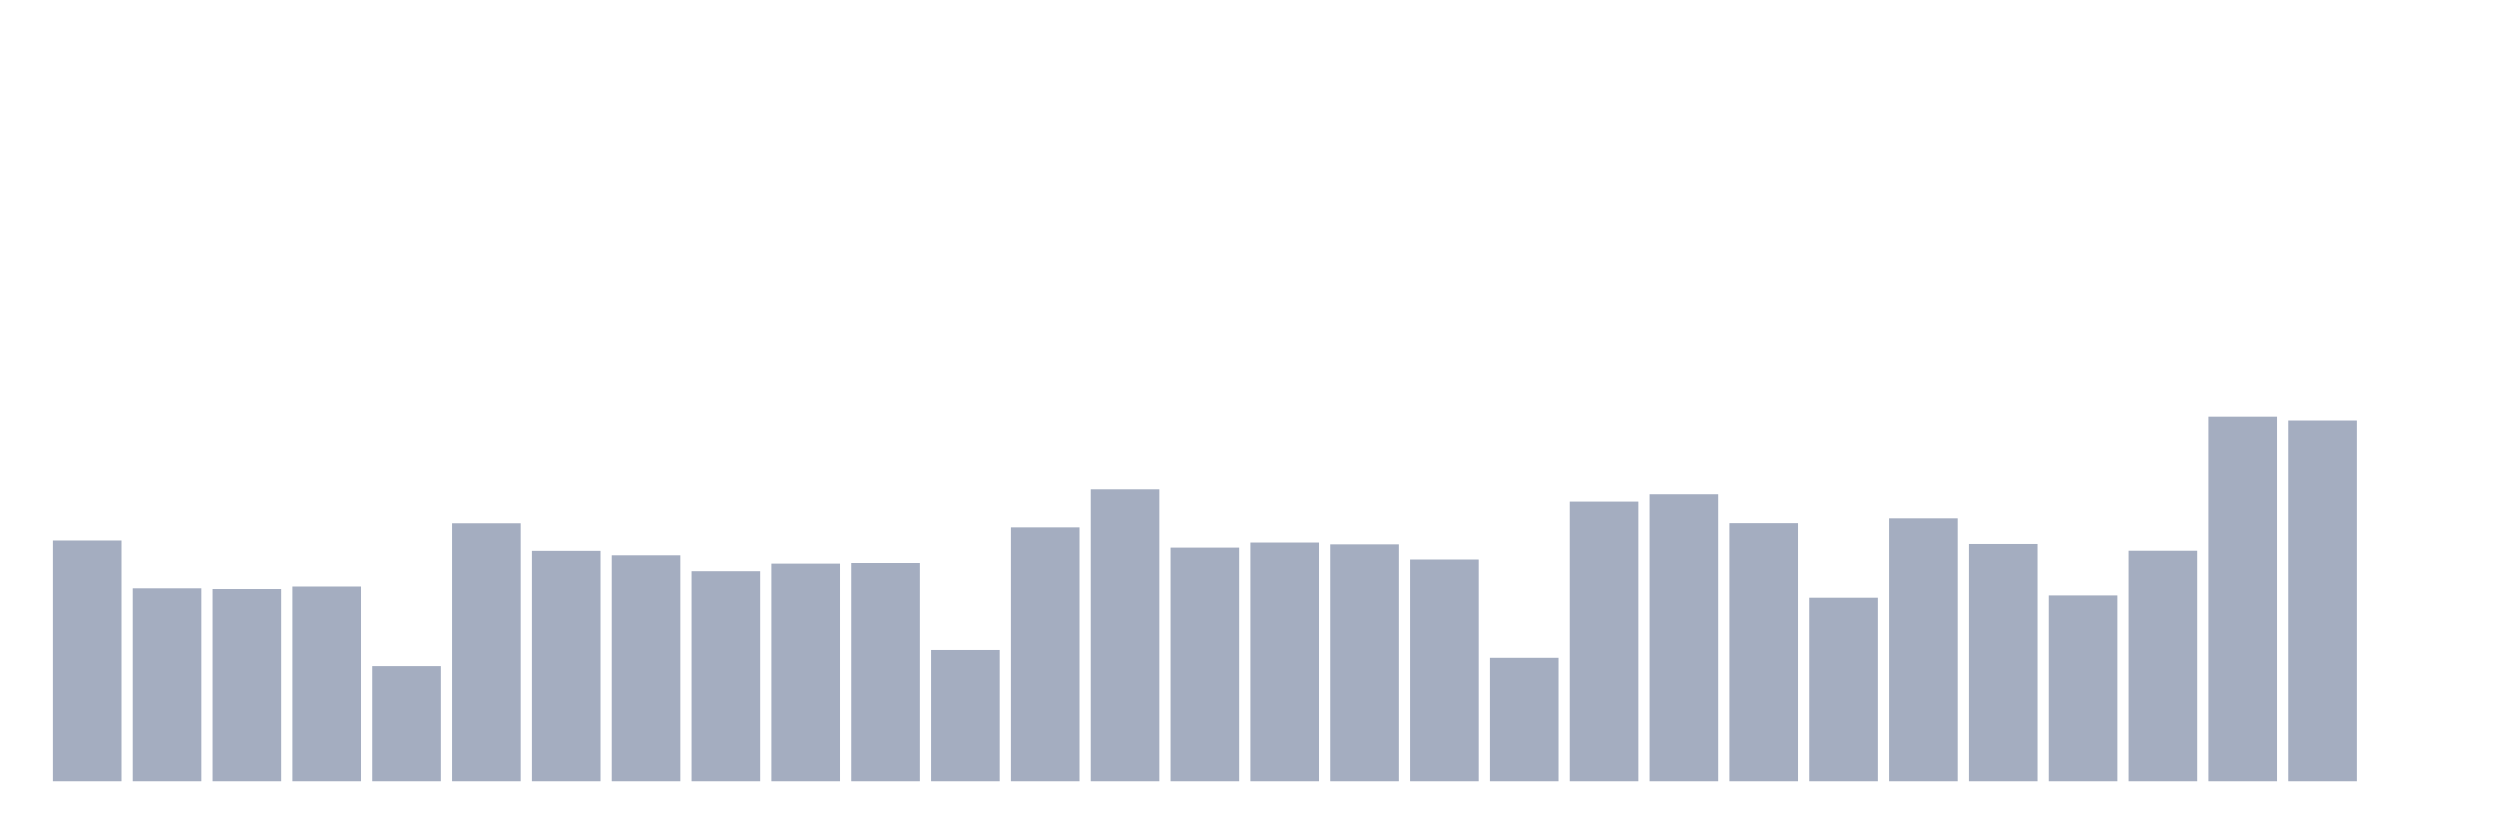 <svg xmlns="http://www.w3.org/2000/svg" viewBox="0 0 480 160"><g transform="translate(10,10)"><rect class="bar" x="0.153" width="13.175" y="93.773" height="46.227" fill="rgb(164,173,192)"></rect><rect class="bar" x="15.482" width="13.175" y="102.953" height="37.047" fill="rgb(164,173,192)"></rect><rect class="bar" x="30.81" width="13.175" y="103.092" height="36.908" fill="rgb(164,173,192)"></rect><rect class="bar" x="46.138" width="13.175" y="102.607" height="37.393" fill="rgb(164,173,192)"></rect><rect class="bar" x="61.466" width="13.175" y="117.892" height="22.108" fill="rgb(164,173,192)"></rect><rect class="bar" x="76.794" width="13.175" y="90.466" height="49.534" fill="rgb(164,173,192)"></rect><rect class="bar" x="92.123" width="13.175" y="95.761" height="44.239" fill="rgb(164,173,192)"></rect><rect class="bar" x="107.451" width="13.175" y="96.617" height="43.383" fill="rgb(164,173,192)"></rect><rect class="bar" x="122.779" width="13.175" y="99.67" height="40.33" fill="rgb(164,173,192)"></rect><rect class="bar" x="138.107" width="13.175" y="98.213" height="41.787" fill="rgb(164,173,192)"></rect><rect class="bar" x="153.436" width="13.175" y="98.097" height="41.903" fill="rgb(164,173,192)"></rect><rect class="bar" x="168.764" width="13.175" y="114.794" height="25.206" fill="rgb(164,173,192)"></rect><rect class="bar" x="184.092" width="13.175" y="91.252" height="48.748" fill="rgb(164,173,192)"></rect><rect class="bar" x="199.42" width="13.175" y="83.944" height="56.056" fill="rgb(164,173,192)"></rect><rect class="bar" x="214.748" width="13.175" y="95.137" height="44.863" fill="rgb(164,173,192)"></rect><rect class="bar" x="230.077" width="13.175" y="94.166" height="45.834" fill="rgb(164,173,192)"></rect><rect class="bar" x="245.405" width="13.175" y="94.513" height="45.487" fill="rgb(164,173,192)"></rect><rect class="bar" x="260.733" width="13.175" y="97.426" height="42.574" fill="rgb(164,173,192)"></rect><rect class="bar" x="276.061" width="13.175" y="116.297" height="23.703" fill="rgb(164,173,192)"></rect><rect class="bar" x="291.39" width="13.175" y="86.303" height="53.697" fill="rgb(164,173,192)"></rect><rect class="bar" x="306.718" width="13.175" y="84.893" height="55.107" fill="rgb(164,173,192)"></rect><rect class="bar" x="322.046" width="13.175" y="90.443" height="49.557" fill="rgb(164,173,192)"></rect><rect class="bar" x="337.374" width="13.175" y="104.757" height="35.243" fill="rgb(164,173,192)"></rect><rect class="bar" x="352.702" width="13.175" y="89.518" height="50.482" fill="rgb(164,173,192)"></rect><rect class="bar" x="368.031" width="13.175" y="94.443" height="45.557" fill="rgb(164,173,192)"></rect><rect class="bar" x="383.359" width="13.175" y="104.318" height="35.682" fill="rgb(164,173,192)"></rect><rect class="bar" x="398.687" width="13.175" y="95.738" height="44.262" fill="rgb(164,173,192)"></rect><rect class="bar" x="414.015" width="13.175" y="70" height="70" fill="rgb(164,173,192)"></rect><rect class="bar" x="429.344" width="13.175" y="70.74" height="69.26" fill="rgb(164,173,192)"></rect><rect class="bar" x="444.672" width="13.175" y="140" height="0" fill="rgb(164,173,192)"></rect></g></svg>